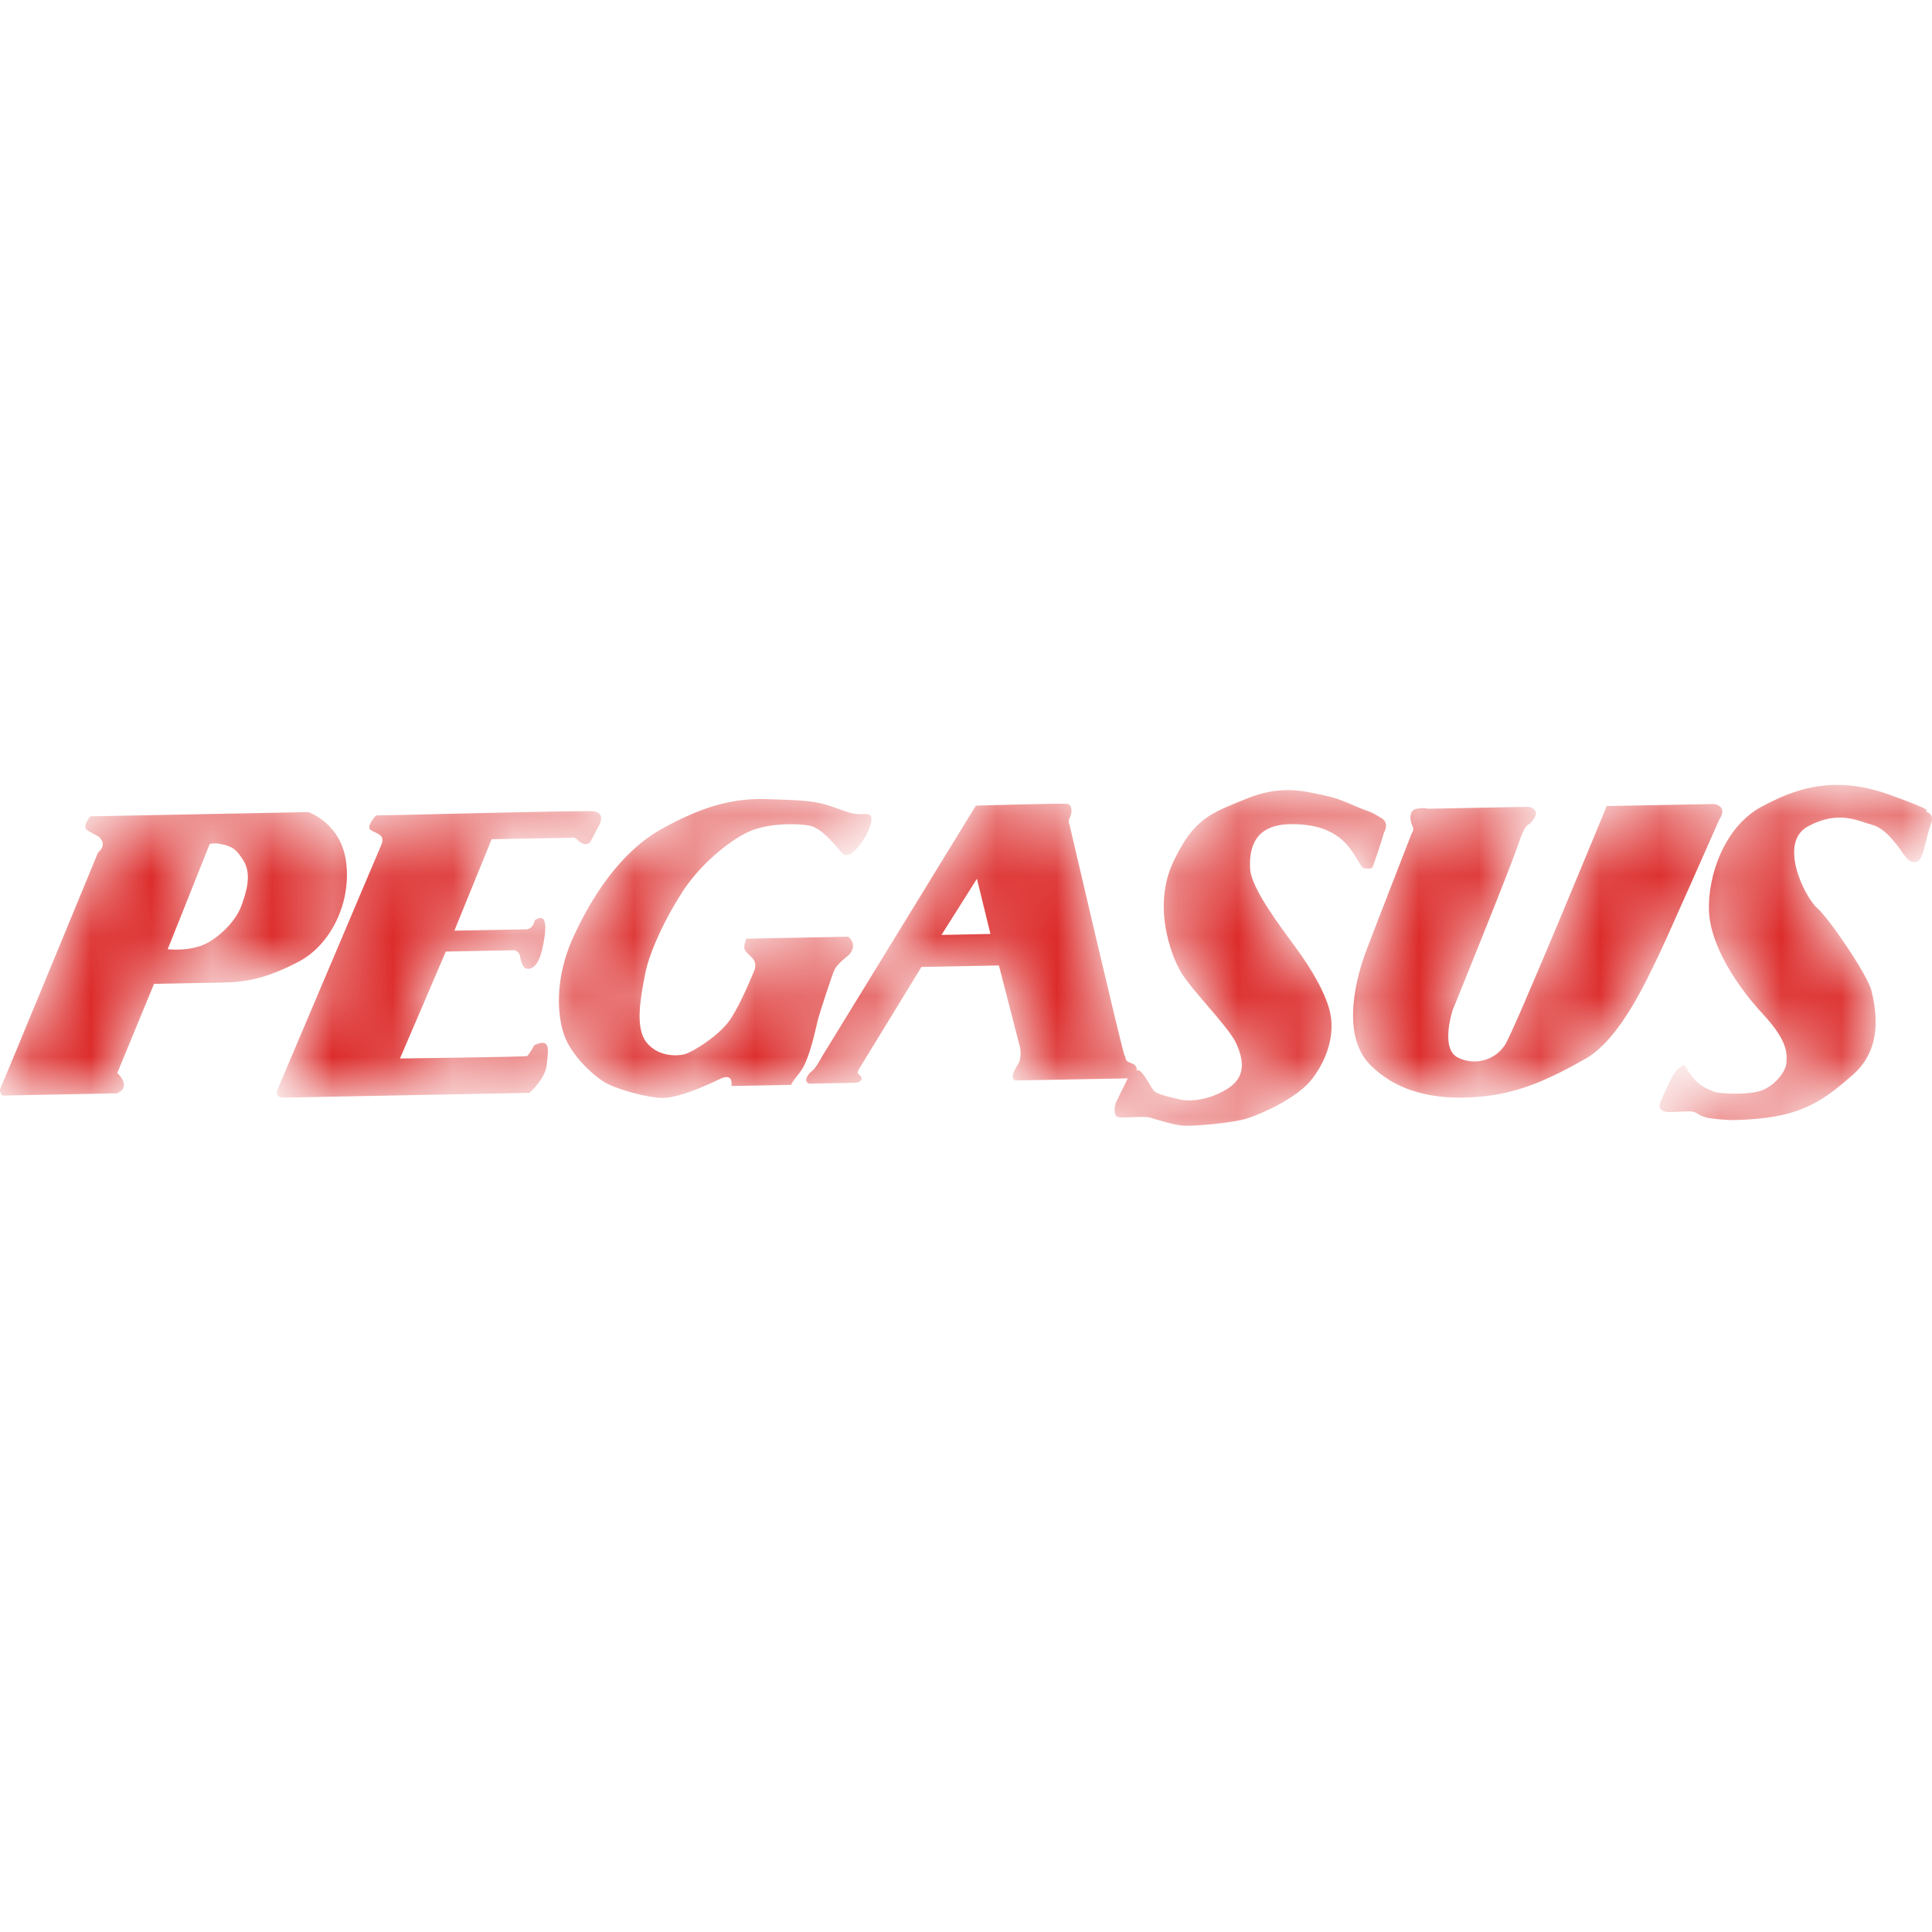 <svg width="32" height="32" viewBox="0 0 32 32" fill="none" xmlns="http://www.w3.org/2000/svg">
<mask id="mask0" mask-type="alpha" maskUnits="userSpaceOnUse" x="0" y="13" width="32" height="6">
<path d="M29.169 13.366C29.559 13.153 29.96 13 30.429 13C30.694 13 30.98 13.049 31.299 13.164C32.181 13.482 31.84 13.416 31.905 13.444C31.971 13.472 32.037 13.514 31.974 13.676C31.912 13.838 31.864 14.16 31.799 14.234C31.735 14.308 31.644 14.295 31.564 14.194C31.484 14.094 31.269 13.733 31.019 13.665C30.769 13.597 30.453 13.414 29.946 13.687C29.441 13.959 29.899 14.869 30.098 15.04C30.297 15.211 30.941 16.162 30.997 16.409C31.053 16.655 31.221 17.337 30.691 17.8C30.162 18.262 29.8 18.532 28.701 18.553C28.701 18.553 28.387 18.545 28.242 18.504C28.098 18.463 28.11 18.404 27.966 18.407C27.822 18.41 27.639 18.428 27.587 18.414C27.534 18.401 27.468 18.373 27.493 18.285C27.518 18.197 27.67 17.888 27.67 17.888C27.67 17.888 27.72 17.755 27.824 17.68C27.927 17.606 27.875 17.621 28.009 17.808C28.143 17.995 28.288 18.036 28.379 18.078C28.472 18.12 28.969 18.14 29.177 18.062C29.385 17.986 29.578 17.763 29.589 17.602C29.599 17.442 29.61 17.238 29.197 16.794C28.784 16.349 28.329 15.672 28.306 15.089C28.284 14.506 28.559 13.699 29.169 13.366V13.366ZM20.649 13.228C20.91 13.121 21.134 13.087 21.328 13.087C21.578 13.087 21.775 13.143 21.93 13.173C22.206 13.227 22.43 13.353 22.588 13.409C22.746 13.464 22.733 13.464 22.879 13.549C23.024 13.634 22.921 13.796 22.921 13.796C22.921 13.796 22.834 14.089 22.784 14.221C22.734 14.354 22.748 14.397 22.656 14.385C22.638 14.382 22.625 14.383 22.615 14.384C22.571 14.386 22.571 14.389 22.43 14.155C22.255 13.867 21.964 13.639 21.362 13.651C20.761 13.663 20.688 14.073 20.706 14.393C20.725 14.714 21.206 15.346 21.459 15.691C21.714 16.037 21.983 16.483 22.04 16.818C22.098 17.152 21.985 17.534 21.742 17.859C21.499 18.185 20.901 18.444 20.666 18.522C20.432 18.599 19.779 18.656 19.608 18.645C19.438 18.634 19.136 18.537 19.044 18.51C18.991 18.494 18.871 18.499 18.756 18.504C18.669 18.507 18.584 18.511 18.534 18.505C18.415 18.493 18.478 18.273 18.478 18.273L18.68 17.861L16.823 17.896C16.731 17.869 16.782 17.752 16.858 17.634C16.935 17.515 16.893 17.341 16.893 17.341L16.545 15.991L15.262 16.016C15.262 16.016 14.306 17.581 14.242 17.684C14.178 17.788 14.217 17.787 14.217 17.787C14.363 17.916 14.167 17.934 14.167 17.934L13.409 17.949C13.303 17.922 13.367 17.803 13.445 17.744C13.522 17.684 13.611 17.507 13.611 17.507L16.163 13.344C16.163 13.344 17.601 13.301 17.68 13.315C17.759 13.327 17.761 13.459 17.723 13.532C17.685 13.606 17.712 13.649 17.712 13.649C17.712 13.649 18.581 17.381 18.622 17.468C18.663 17.554 18.623 17.57 18.742 17.611C18.86 17.653 18.822 17.741 18.822 17.741C18.886 17.652 19.049 17.985 19.102 18.056C19.155 18.129 19.379 18.168 19.536 18.209C19.694 18.25 20.021 18.228 20.331 18.033C20.643 17.837 20.599 17.56 20.477 17.285C20.355 17.011 19.73 16.396 19.555 16.093C19.381 15.79 19.093 14.993 19.435 14.272C19.777 13.551 20.051 13.472 20.649 13.228H20.649ZM16.181 14.555L15.594 15.485L16.405 15.469L16.181 14.555H16.181ZM10.948 13.737C11.585 13.38 12.074 13.234 12.611 13.234C12.643 13.234 12.675 13.235 12.707 13.236C13.283 13.254 13.492 13.264 13.742 13.347C13.992 13.43 14.071 13.472 14.202 13.484C14.23 13.487 14.259 13.485 14.287 13.484C14.389 13.479 14.473 13.474 14.415 13.669C14.34 13.919 14.121 14.157 14.056 14.158C13.991 14.159 14.004 14.188 13.924 14.102C13.845 14.016 13.617 13.714 13.407 13.675C13.197 13.635 12.713 13.63 12.388 13.782C12.063 13.934 11.599 14.322 11.317 14.75C11.036 15.179 10.758 15.754 10.685 16.134C10.612 16.515 10.515 17.013 10.702 17.257C10.889 17.501 11.203 17.495 11.334 17.463C11.464 17.431 11.931 17.145 12.109 16.865C12.288 16.584 12.451 16.173 12.49 16.084C12.527 15.996 12.513 15.923 12.46 15.867C12.407 15.809 12.327 15.752 12.326 15.694C12.325 15.636 12.363 15.547 12.363 15.547L14.051 15.515C14.051 15.515 14.223 15.642 14.056 15.821C14.056 15.821 13.875 15.956 13.824 16.058C13.773 16.162 13.573 16.793 13.549 16.881C13.524 16.969 13.415 17.554 13.249 17.762C13.082 17.969 13.108 17.969 13.108 17.969L12.114 17.988C12.114 17.988 12.162 17.754 11.916 17.875C11.669 17.996 11.24 18.18 10.991 18.185C10.743 18.19 10.191 18.04 9.993 17.913C9.795 17.785 9.476 17.485 9.353 17.167C9.23 16.848 9.181 16.222 9.485 15.545C9.788 14.868 10.274 14.115 10.948 13.737ZM26.612 13.351L28.384 13.317C28.384 13.317 28.632 13.339 28.475 13.578C28.475 13.578 27.529 15.724 27.433 15.906C27.336 16.087 26.87 17.188 26.268 17.532C25.666 17.875 25.172 18.096 24.579 18.158C23.936 18.227 23.216 18.157 22.699 17.642C22.183 17.127 22.489 16.112 22.633 15.736C22.775 15.361 23.383 13.801 23.383 13.801C23.383 13.801 23.432 13.745 23.393 13.676C23.355 13.608 23.328 13.429 23.451 13.399C23.575 13.369 23.649 13.395 23.649 13.395L25.322 13.363C25.322 13.363 25.583 13.413 25.327 13.653C25.327 13.653 25.264 13.627 25.146 13.987C25.028 14.349 24.061 16.731 24.061 16.731C24.061 16.731 23.848 17.371 24.148 17.517C24.422 17.655 24.757 17.566 24.926 17.309C25.083 17.071 26.612 13.351 26.612 13.351ZM6.548 13.5C6.548 13.5 9.188 13.435 9.726 13.435C9.763 13.435 9.79 13.436 9.805 13.436C10.045 13.447 9.929 13.658 9.929 13.658C9.929 13.658 9.851 13.808 9.786 13.928C9.721 14.048 9.586 13.932 9.586 13.932C9.505 13.844 9.465 13.875 9.465 13.875L8.143 13.9L7.526 15.415C7.526 15.415 8.594 15.395 8.714 15.393C8.834 15.39 8.858 15.241 8.858 15.241C9.097 15.087 9.036 15.461 8.986 15.7C8.936 15.939 8.844 16.045 8.751 16.047C8.657 16.049 8.629 15.93 8.614 15.841C8.599 15.752 8.519 15.739 8.519 15.739L7.384 15.761L6.625 17.532C6.625 17.532 8.721 17.506 8.734 17.491C8.784 17.433 8.851 17.31 8.851 17.31C9.129 17.185 9.079 17.395 9.056 17.633C9.033 17.872 8.77 18.101 8.77 18.101L4.699 18.18C4.552 18.182 4.59 18.062 4.59 18.062C4.59 18.062 6.238 14.175 6.315 13.995C6.393 13.815 6.219 13.804 6.138 13.746C6.057 13.688 6.228 13.506 6.228 13.506L6.548 13.5H6.548ZM1.496 13.521L5.106 13.451C5.106 13.451 5.66 13.631 5.736 14.302C5.812 14.974 5.469 15.654 4.948 15.928C4.427 16.201 4.086 16.267 3.692 16.274L2.551 16.296L1.943 17.772C1.943 17.772 2.197 18.001 1.936 18.109L0.046 18.146C0.046 18.146 -0.034 18.103 0.017 18C0.068 17.896 1.624 14.119 1.624 14.119C1.624 14.119 1.793 13.999 1.633 13.856C1.633 13.856 1.447 13.757 1.434 13.742C1.366 13.669 1.496 13.521 1.496 13.521ZM2.778 15.722C2.778 15.722 2.835 15.729 2.921 15.729C3.061 15.729 3.281 15.709 3.459 15.605C3.626 15.509 3.9 15.275 4.001 14.995C4.077 14.782 4.177 14.479 4.029 14.248C3.914 14.069 3.854 14.017 3.644 13.977C3.539 13.957 3.473 13.98 3.473 13.98L2.778 15.722Z" fill="white"/>
</mask>
<g mask="url(#mask0)">
<path d="M29.169 13.366C29.559 13.153 29.96 13 30.429 13C30.694 13 30.98 13.049 31.299 13.164C32.181 13.482 31.84 13.416 31.905 13.444C31.971 13.472 32.037 13.514 31.974 13.676C31.912 13.838 31.864 14.16 31.799 14.234C31.735 14.308 31.644 14.295 31.564 14.194C31.484 14.094 31.269 13.733 31.019 13.665C30.769 13.597 30.453 13.414 29.946 13.687C29.441 13.959 29.899 14.869 30.098 15.04C30.297 15.211 30.941 16.162 30.997 16.409C31.053 16.655 31.221 17.337 30.691 17.8C30.162 18.262 29.8 18.532 28.701 18.553C28.701 18.553 28.387 18.545 28.242 18.504C28.098 18.463 28.11 18.404 27.966 18.407C27.822 18.41 27.639 18.428 27.587 18.414C27.534 18.401 27.468 18.373 27.493 18.285C27.518 18.197 27.67 17.888 27.67 17.888C27.67 17.888 27.72 17.755 27.824 17.68C27.927 17.606 27.875 17.621 28.009 17.808C28.143 17.995 28.288 18.036 28.379 18.078C28.472 18.12 28.969 18.14 29.177 18.062C29.385 17.986 29.578 17.763 29.589 17.602C29.599 17.442 29.61 17.238 29.197 16.794C28.784 16.349 28.329 15.672 28.306 15.089C28.284 14.506 28.559 13.699 29.169 13.366V13.366ZM20.649 13.228C20.91 13.121 21.134 13.087 21.328 13.087C21.578 13.087 21.775 13.143 21.93 13.173C22.206 13.227 22.43 13.353 22.588 13.409C22.746 13.464 22.733 13.464 22.879 13.549C23.024 13.634 22.921 13.796 22.921 13.796C22.921 13.796 22.834 14.089 22.784 14.221C22.734 14.354 22.748 14.397 22.656 14.385C22.638 14.382 22.625 14.383 22.615 14.384C22.571 14.386 22.571 14.389 22.43 14.155C22.255 13.867 21.964 13.639 21.362 13.651C20.761 13.663 20.688 14.073 20.706 14.393C20.725 14.714 21.206 15.346 21.459 15.691C21.714 16.037 21.983 16.483 22.04 16.818C22.098 17.152 21.985 17.534 21.742 17.859C21.499 18.185 20.901 18.444 20.666 18.522C20.432 18.599 19.779 18.656 19.608 18.645C19.438 18.634 19.136 18.537 19.044 18.51C18.991 18.494 18.871 18.499 18.756 18.504C18.669 18.507 18.584 18.511 18.534 18.505C18.415 18.493 18.478 18.273 18.478 18.273L18.68 17.861L16.823 17.896C16.731 17.869 16.782 17.752 16.858 17.634C16.935 17.515 16.893 17.341 16.893 17.341L16.545 15.991L15.262 16.016C15.262 16.016 14.306 17.581 14.242 17.684C14.178 17.788 14.217 17.787 14.217 17.787C14.363 17.916 14.167 17.934 14.167 17.934L13.409 17.949C13.303 17.922 13.367 17.803 13.445 17.744C13.522 17.684 13.611 17.507 13.611 17.507L16.163 13.344C16.163 13.344 17.601 13.301 17.68 13.315C17.759 13.327 17.761 13.459 17.723 13.532C17.685 13.606 17.712 13.649 17.712 13.649C17.712 13.649 18.581 17.381 18.622 17.468C18.663 17.554 18.623 17.57 18.742 17.611C18.86 17.653 18.822 17.741 18.822 17.741C18.886 17.652 19.049 17.985 19.102 18.056C19.155 18.129 19.379 18.168 19.536 18.209C19.694 18.25 20.021 18.228 20.331 18.033C20.643 17.837 20.599 17.56 20.477 17.285C20.355 17.011 19.73 16.396 19.555 16.093C19.381 15.79 19.093 14.993 19.435 14.272C19.777 13.551 20.051 13.472 20.649 13.228H20.649ZM16.181 14.555L15.594 15.485L16.405 15.469L16.181 14.555H16.181ZM10.948 13.737C11.585 13.38 12.074 13.234 12.611 13.234C12.643 13.234 12.675 13.235 12.707 13.236C13.283 13.254 13.492 13.264 13.742 13.347C13.992 13.43 14.071 13.472 14.202 13.484C14.23 13.487 14.259 13.485 14.287 13.484C14.389 13.479 14.473 13.474 14.415 13.669C14.34 13.919 14.121 14.157 14.056 14.158C13.991 14.159 14.004 14.188 13.924 14.102C13.845 14.016 13.617 13.714 13.407 13.675C13.197 13.635 12.713 13.63 12.388 13.782C12.063 13.934 11.599 14.322 11.317 14.75C11.036 15.179 10.758 15.754 10.685 16.134C10.612 16.515 10.515 17.013 10.702 17.257C10.889 17.501 11.203 17.495 11.334 17.463C11.464 17.431 11.931 17.145 12.109 16.865C12.288 16.584 12.451 16.173 12.49 16.084C12.527 15.996 12.513 15.923 12.46 15.867C12.407 15.809 12.327 15.752 12.326 15.694C12.325 15.636 12.363 15.547 12.363 15.547L14.051 15.515C14.051 15.515 14.223 15.642 14.056 15.821C14.056 15.821 13.875 15.956 13.824 16.058C13.773 16.162 13.573 16.793 13.549 16.881C13.524 16.969 13.415 17.554 13.249 17.762C13.082 17.969 13.108 17.969 13.108 17.969L12.114 17.988C12.114 17.988 12.162 17.754 11.916 17.875C11.669 17.996 11.24 18.18 10.991 18.185C10.743 18.19 10.191 18.04 9.993 17.913C9.795 17.785 9.476 17.485 9.353 17.167C9.23 16.848 9.181 16.222 9.485 15.545C9.788 14.868 10.274 14.115 10.948 13.737ZM26.612 13.351L28.384 13.317C28.384 13.317 28.632 13.339 28.475 13.578C28.475 13.578 27.529 15.724 27.433 15.906C27.336 16.087 26.87 17.188 26.268 17.532C25.666 17.875 25.172 18.096 24.579 18.158C23.936 18.227 23.216 18.157 22.699 17.642C22.183 17.127 22.489 16.112 22.633 15.736C22.775 15.361 23.383 13.801 23.383 13.801C23.383 13.801 23.432 13.745 23.393 13.676C23.355 13.608 23.328 13.429 23.451 13.399C23.575 13.369 23.649 13.395 23.649 13.395L25.322 13.363C25.322 13.363 25.583 13.413 25.327 13.653C25.327 13.653 25.264 13.627 25.146 13.987C25.028 14.349 24.061 16.731 24.061 16.731C24.061 16.731 23.848 17.371 24.148 17.517C24.422 17.655 24.757 17.566 24.926 17.309C25.083 17.071 26.612 13.351 26.612 13.351ZM6.548 13.5C6.548 13.5 9.188 13.435 9.726 13.435C9.763 13.435 9.79 13.436 9.805 13.436C10.045 13.447 9.929 13.658 9.929 13.658C9.929 13.658 9.851 13.808 9.786 13.928C9.721 14.048 9.586 13.932 9.586 13.932C9.505 13.844 9.465 13.875 9.465 13.875L8.143 13.9L7.526 15.415C7.526 15.415 8.594 15.395 8.714 15.393C8.834 15.39 8.858 15.241 8.858 15.241C9.097 15.087 9.036 15.461 8.986 15.7C8.936 15.939 8.844 16.045 8.751 16.047C8.657 16.049 8.629 15.93 8.614 15.841C8.599 15.752 8.519 15.739 8.519 15.739L7.384 15.761L6.625 17.532C6.625 17.532 8.721 17.506 8.734 17.491C8.784 17.433 8.851 17.31 8.851 17.31C9.129 17.185 9.079 17.395 9.056 17.633C9.033 17.872 8.77 18.101 8.77 18.101L4.699 18.18C4.552 18.182 4.59 18.062 4.59 18.062C4.59 18.062 6.238 14.175 6.315 13.995C6.393 13.815 6.219 13.804 6.138 13.746C6.057 13.688 6.228 13.506 6.228 13.506L6.548 13.5H6.548ZM1.496 13.521L5.106 13.451C5.106 13.451 5.66 13.631 5.736 14.302C5.812 14.974 5.469 15.654 4.948 15.928C4.427 16.201 4.086 16.267 3.692 16.274L2.551 16.296L1.943 17.772C1.943 17.772 2.197 18.001 1.936 18.109L0.046 18.146C0.046 18.146 -0.034 18.103 0.017 18C0.068 17.896 1.624 14.119 1.624 14.119C1.624 14.119 1.793 13.999 1.633 13.856C1.633 13.856 1.447 13.757 1.434 13.742C1.366 13.669 1.496 13.521 1.496 13.521ZM2.778 15.722C2.778 15.722 2.835 15.729 2.921 15.729C3.061 15.729 3.281 15.709 3.459 15.605C3.626 15.509 3.9 15.275 4.001 14.995C4.077 14.782 4.177 14.479 4.029 14.248C3.914 14.069 3.854 14.017 3.644 13.977C3.539 13.957 3.473 13.98 3.473 13.98L2.778 15.722Z" fill="#DC2C2B"/>
</g>
</svg>
